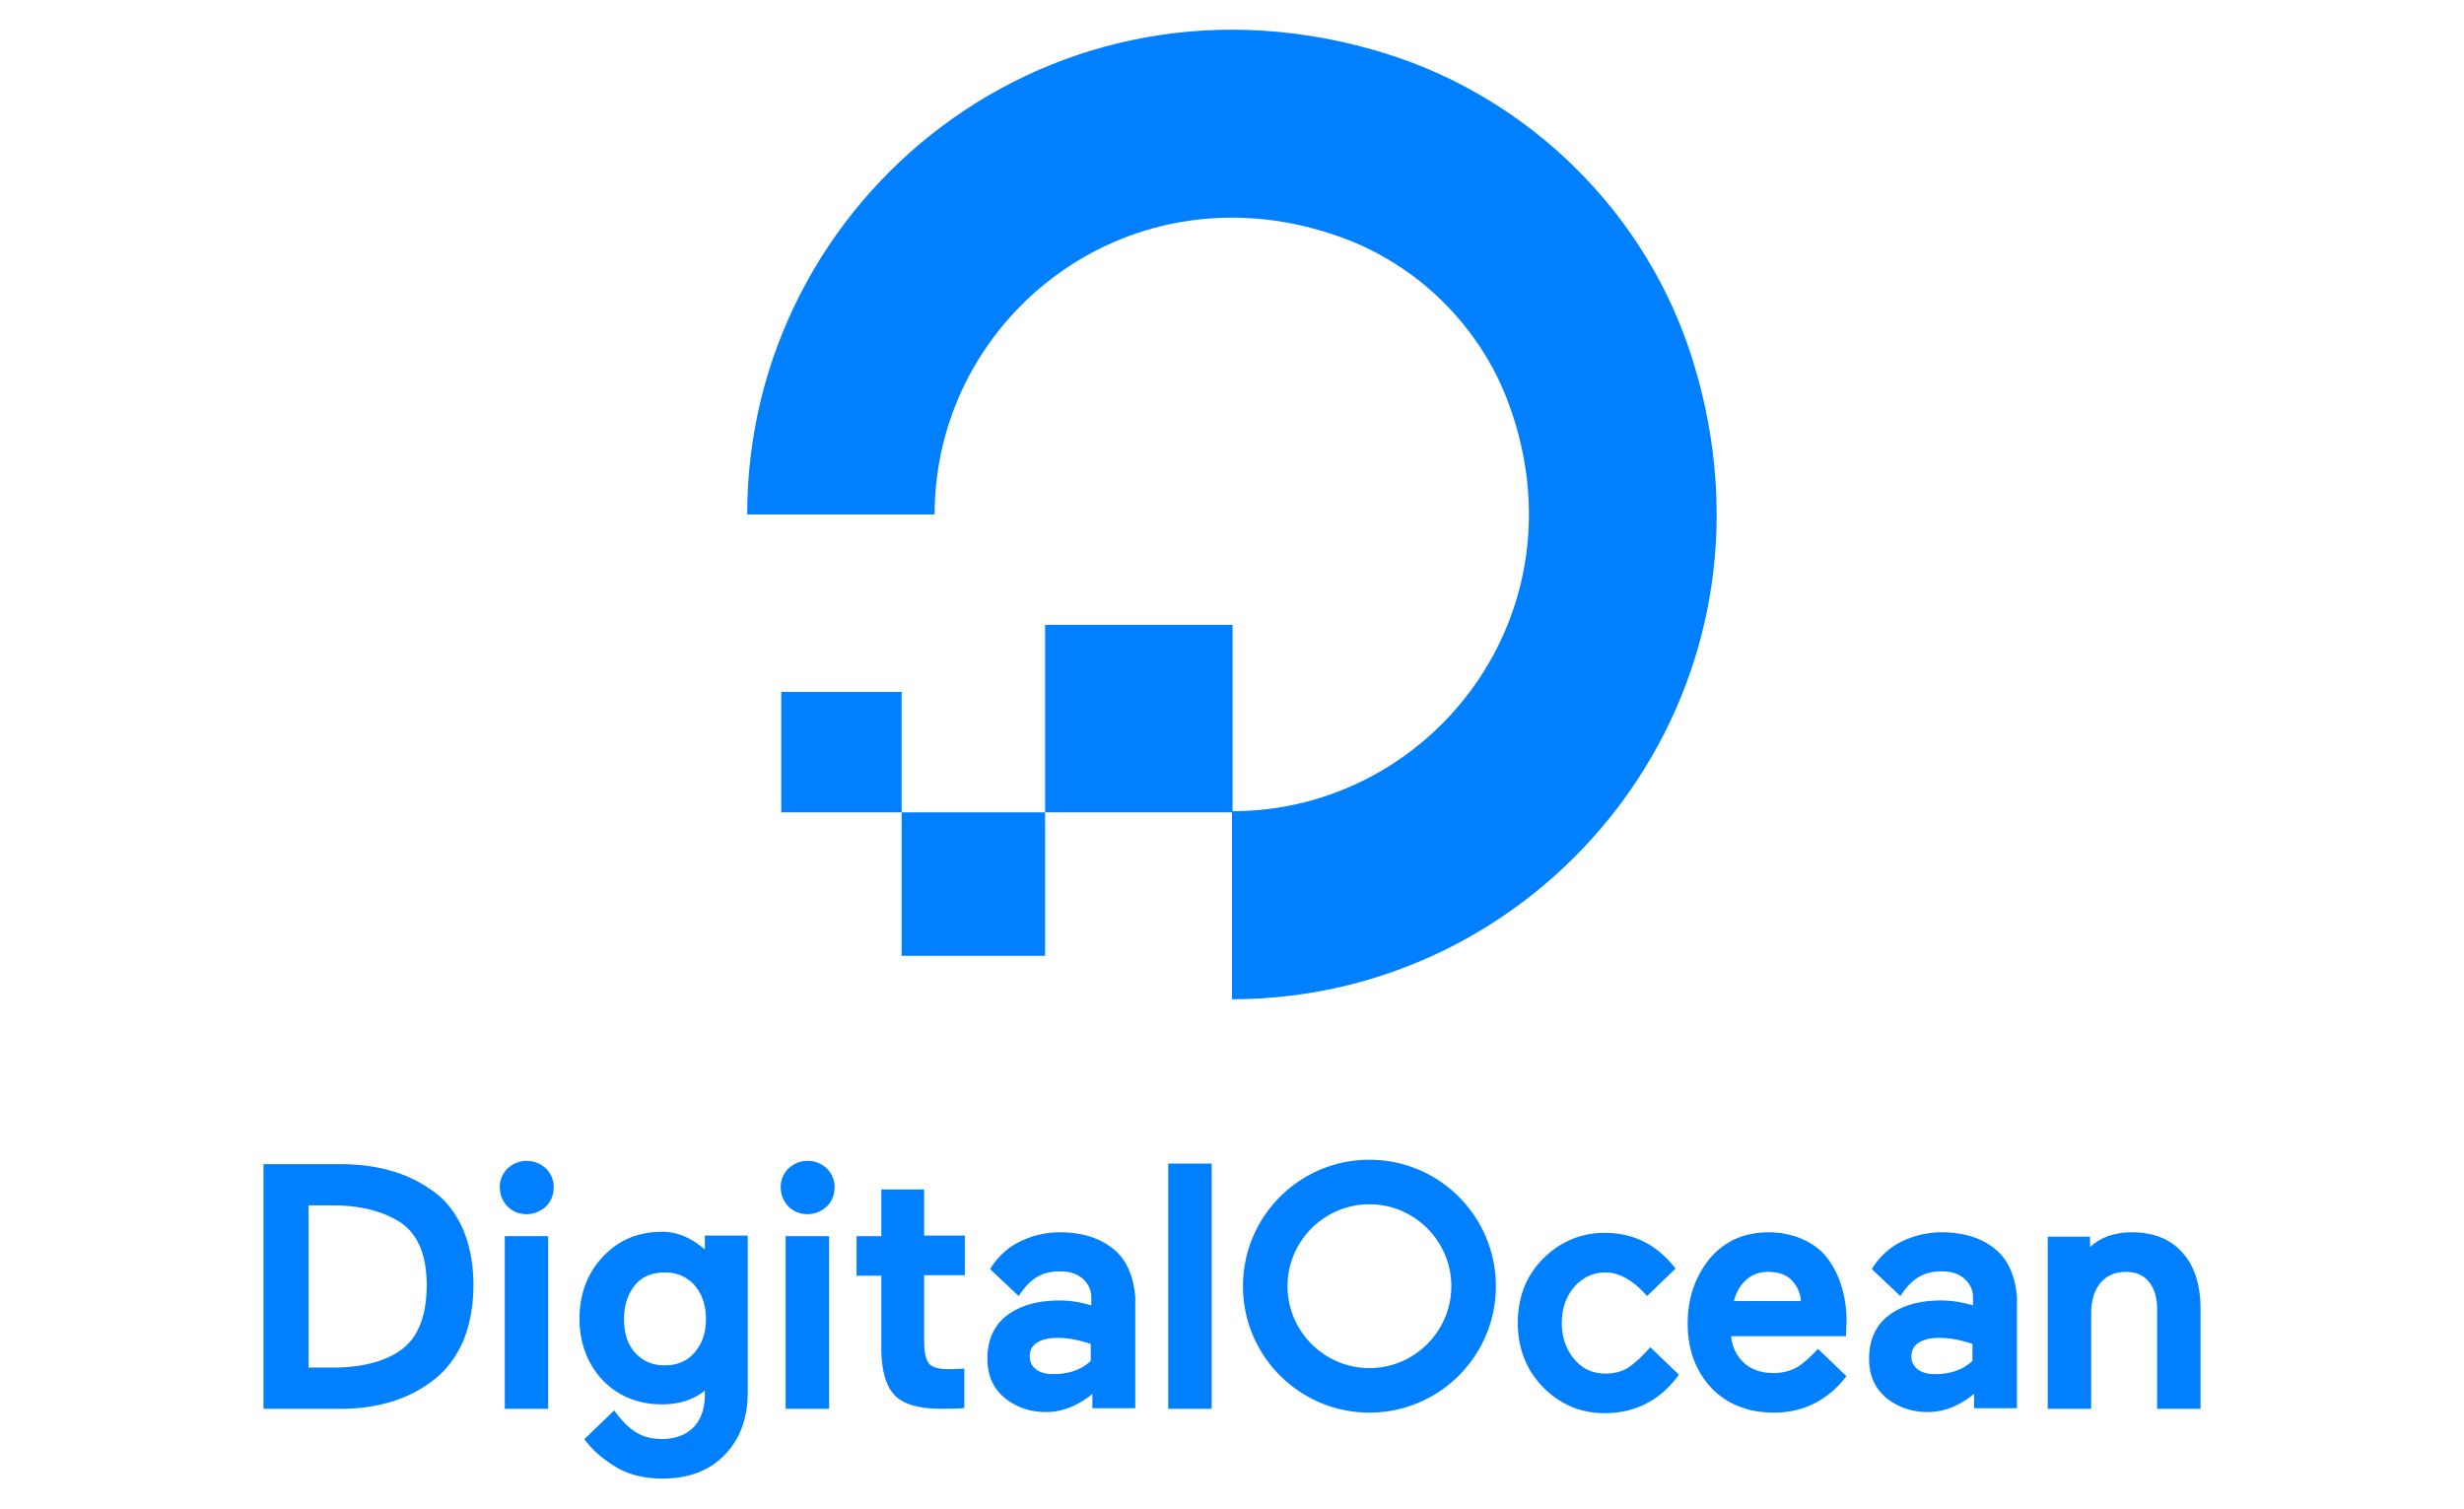 <svg xmlns="http://www.w3.org/2000/svg" viewBox="0 0 400 245" width="400" height="245"><defs><clipPath id="a"><path d="M30.928 118.27l5.712 6.383 19.922-23.758zm5.712-31.583v8.618l30.649-4.286zm25.355-19.565l-5.758 6.382L81.87 90.879zm31.856 2.422l-8.545.885 7.477 30.14zm22.104 23.199l-6.966-5.031-14.535 27.39zm.928 32.096l-1.81-8.432-29.07 10.621zm-20.71 24.456l4.272-7.5-28.698-11.6zm-31.717 4.24l8.173-2.656-13.56-27.904zM38.033 135.46l7.848 3.494 8.544-29.86zm-7.523-31.211l3.483 7.873 26.284-16.444zm15.185-28.23l-2.647 8.2 30.463 5.403zm30.138-10.76l-7.476 4.285 19.085 24.503zm29.58 12.204l-8.405-1.816-2.182 30.978zm13.839 28.929l-5.062-6.988-22.29 21.568zm-9.01 30.745l.883-8.572-30.927 1.072zM83.032 154l6.362-5.776-23.683-19.985zm-31.485-5.776h8.591l-4.318-30.745zM18 16.903v27.925h10.069c8.18 0 13.53-5.585 13.53-13.845 0-8.26-5.31-14.08-13.609-14.08zm33.156-.472c-4.011 0-6.686 2.32-6.686 5.82 0 1.889.826 3.462 2.4 4.445 1.415.826 3.303 1.337 6.41 1.77l4.17.511v.512c0 2.95-1.141 4.208-3.658 4.208-2.321 0-3.698-1.22-3.855-3.461H45.1c.315 4.208 3.619 6.804 8.693 6.804 5.82 0 8.416-2.478 8.416-8.18v-5.861c0-2.675.197-4.72.59-6.096h-4.72a27.566 27.566 0 0 0-.314 3.382c-.944-2.4-3.422-3.854-6.608-3.854zm14.16 16.716v3.421h3.54v4.956l4.72 1.888v-6.844h4.798v-3.421h-4.799v-9.4c0-2.125.905-3.108 2.871-3.108.787 0 1.298.079 1.928.236v-3.972c-1.141-.236-2.006-.354-3.226-.354-4.72 0-6.293 2.478-6.293 6.45v10.148zm17.148 6.686v4.916h5.113v-4.916zm.236-22.93v19.665h4.72V16.903zm18.958-.472c-5.86 0-9.636 4.05-9.636 10.305 0 6.41 3.697 10.304 9.675 10.304 4.877 0 8.063-2.596 8.653-7.08l-4.602-.747c-.314 2.675-1.848 4.13-4.169 4.13-2.91 0-4.72-2.438-4.72-6.49 0-4.247 1.77-6.686 4.799-6.686 2.36 0 3.815 1.455 4.248 4.209l4.444-.905c-.708-4.366-4.012-7.04-8.692-7.04zm18.21 0c-4.012 0-6.686 2.32-6.686 5.82 0 1.889.826 3.462 2.4 4.445 1.415.826 3.303 1.337 6.41 1.77l4.17.511v.512c0 2.95-1.141 4.208-3.659 4.208-2.32 0-3.697-1.22-3.854-3.461h-4.838c.315 4.208 3.619 6.804 8.692 6.804 5.821 0 8.417-2.478 8.417-8.18v-5.861c0-2.675.197-4.72.59-6.096h-4.72a27.544 27.544 0 0 0-.314 3.382c-.944-2.4-3.422-3.854-6.608-3.854zm1.534 3.343c2.91 0 4.877 2.045 4.877 5.192v1.258l-4.444-.668c-2.596-.433-3.776-1.377-3.776-3.068 0-1.652 1.259-2.714 3.343-2.714zm-68.712 0c2.91 0 4.877 2.045 4.877 5.192v1.258l-4.444-.668c-2.596-.433-3.776-1.377-3.776-3.068 0-1.652 1.259-2.714 3.343-2.714zm-29.616 1.101h4.759c5.428 0 8.456 4.563 8.456 10.108 0 5.664-2.91 9.872-8.377 9.872h-4.838z" clip-rule="evenodd"/></clipPath><clipPath id="b"><path d="M0 0h149v171H0z"/></clipPath><clipPath id="c"><path d="M0 747h714V0H0z"/></clipPath><clipPath id="d"><path d="M0 747h714V0H0z"/></clipPath><clipPath id="e"><path d="M0 747h714V0H0z"/></clipPath><clipPath id="f"><path d="M0 747h714V0H0z"/></clipPath><clipPath id="g"><path d="M0 747h714V0H0z"/></clipPath><clipPath id="h"><path d="M0 747h714V0H0z"/></clipPath><clipPath id="i"><path d="M0 747h714V0H0z"/></clipPath><clipPath id="j"><path d="M0 747h714V0H0z"/></clipPath></defs><path fill="none" pointer-events="none" d="M0 0h400v245H0z"/><path class="st0" d="M200 162.209v-30.518c32.303 0 57.377-32.035 44.974-66.033-4.551-12.493-14.635-22.576-27.217-27.127-33.998-12.314-66.032 12.671-66.032 44.974h-30.43c0-51.488 49.793-91.643 103.78-74.778 23.557 7.406 42.386 26.146 49.703 49.703C291.643 112.417 251.488 162.21 200 162.21z" fill="#0080ff"/><path d="M200.09 131.87h-30.43v-30.43h30.43zM169.66 155.16h-23.29v-23.29h23.29v23.29zM146.37 131.87h-19.542v-19.543h19.543v19.543z" class="st1" fill-rule="evenodd" clip-rule="evenodd" fill="#0080ff"/><g><path class="st0" d="M69.897 193.084c-3.926-2.766-8.923-4.105-14.634-4.105H42.77v39.71h12.582c5.711 0 10.708-1.429 14.635-4.373 2.141-1.517 3.837-3.659 5.086-6.336 1.16-2.677 1.785-5.89 1.785-9.37 0-3.48-.625-6.603-1.785-9.28-1.25-2.677-2.945-4.818-5.176-6.246zm-19.81 2.588h3.927c4.372 0 7.941.892 10.708 2.587 3.034 1.874 4.55 5.354 4.55 10.351 0 5.176-1.516 8.835-4.55 10.798-2.588 1.695-6.157 2.588-10.62 2.588h-4.015v-26.324zM85.513 188.444c-1.25 0-2.23.446-3.123 1.249-.803.803-1.25 1.785-1.25 3.034 0 1.25.447 2.23 1.25 3.123.803.803 1.874 1.25 3.123 1.25 1.16 0 2.231-.447 3.123-1.25.803-.803 1.25-1.874 1.25-3.123 0-1.25-.447-2.23-1.25-3.034-.892-.803-1.963-1.25-3.123-1.25zM81.944 200.669h7.05v28.02h-7.05v-28.02zM114.603 202.989c-2.141-1.874-4.461-3.034-7.05-3.034-3.925 0-7.138 1.338-9.636 4.015-2.499 2.588-3.837 5.979-3.837 10.084 0 3.926 1.249 7.317 3.747 9.994 2.499 2.588 5.8 3.926 9.638 3.926 2.677 0 5.086-.714 6.96-2.23v.624c0 2.32-.625 4.105-1.874 5.354-1.25 1.25-2.945 1.874-5.086 1.874-3.213 0-5.265-1.25-7.764-4.64l-4.818 4.64.089.178c1.07 1.428 2.588 2.856 4.73 4.194 2.052 1.339 4.729 2.053 7.852 2.053 4.194 0 7.585-1.25 10.083-3.837 2.499-2.588 3.748-5.979 3.748-10.173V200.58h-6.96v2.41zm-1.874 16.597c-1.249 1.428-2.855 2.053-4.818 2.053-2.053 0-3.57-.714-4.819-2.053-1.25-1.428-1.784-3.212-1.784-5.443 0-2.32.624-4.105 1.784-5.533 1.16-1.427 2.856-2.052 4.819-2.052 2.052 0 3.57.714 4.818 2.052 1.25 1.428 1.874 3.302 1.874 5.533 0 2.23-.624 4.015-1.874 5.443zM127.542 200.669h7.05v28.02h-7.05v-28.02zM131.112 188.444c-1.25 0-2.231.446-3.124 1.249-.803.803-1.249 1.785-1.249 3.034 0 1.25.446 2.23 1.25 3.123.803.803 1.873 1.25 3.123 1.25 1.16 0 2.23-.447 3.123-1.25.803-.803 1.249-1.874 1.249-3.123 0-1.25-.446-2.23-1.25-3.034-.892-.803-1.873-1.25-3.122-1.25zM150.03 193.084h-6.961v7.585h-4.016v6.425h4.016v11.6c0 3.658.714 6.246 2.142 7.763 1.427 1.517 4.015 2.231 7.584 2.231 1.16 0 2.32 0 3.391-.09h.357v-6.424l-2.41.09c-1.695 0-2.765-.268-3.3-.893-.536-.625-.804-1.874-.804-3.748v-10.619h6.603v-6.425h-6.603v-7.495zM189.649 188.89h7.05v39.798h-7.05V188.89zM267.907 218.694c-1.25 1.428-2.588 2.677-3.57 3.302-.981.624-2.23.981-3.658.981-2.052 0-3.748-.714-5.086-2.32-1.339-1.517-2.053-3.57-2.053-5.89 0-2.409.714-4.372 2.053-5.889 1.338-1.517 3.034-2.32 5.086-2.32 2.23 0 4.64 1.428 6.692 3.837l4.64-4.462c-3.033-3.926-6.87-5.8-11.51-5.8-3.838 0-7.228 1.428-9.995 4.194-2.766 2.767-4.104 6.247-4.104 10.44s1.427 7.675 4.104 10.441c2.767 2.766 6.068 4.194 9.994 4.194 5.087 0 9.191-2.23 12.047-6.246l-4.64-4.462zM296.908 204.595c-.982-1.428-2.32-2.499-4.016-3.302-1.695-.803-3.658-1.249-5.8-1.249-3.926 0-7.139 1.428-9.548 4.283-2.32 2.856-3.57 6.336-3.57 10.53 0 4.283 1.34 7.763 3.838 10.44 2.588 2.677 5.978 4.016 10.172 4.016 4.73 0 8.656-1.963 11.6-5.711l.18-.179-4.64-4.461c-.447.535-1.072 1.07-1.607 1.606-.714.624-1.339 1.16-2.052 1.517-1.071.535-2.231.803-3.57.803-1.963 0-3.57-.536-4.818-1.696-1.16-1.07-1.874-2.498-2.053-4.283h18.65l.09-2.588c0-1.784-.268-3.569-.715-5.175a15.15 15.15 0 0 0-2.141-4.551zm-15.438 6.603c.357-1.338.982-2.498 1.874-3.301.982-.982 2.231-1.428 3.659-1.428 1.695 0 3.034.446 3.926 1.428.803.892 1.339 1.963 1.428 3.301H281.47zM323.946 202.81c-2.142-1.784-5.087-2.766-8.745-2.766-2.32 0-4.551.535-6.514 1.517-1.874.892-3.659 2.499-4.819 4.462l.09.089 4.55 4.283c1.874-2.945 3.926-4.015 6.693-4.015 1.517 0 2.677.357 3.658 1.16.893.803 1.428 1.784 1.428 3.034v1.338c-1.785-.535-3.48-.803-5.176-.803-3.48 0-6.335.803-8.477 2.41-2.141 1.606-3.212 4.015-3.212 7.049 0 2.677.892 4.73 2.766 6.335 1.874 1.517 4.105 2.32 6.782 2.32 2.677 0 5.175-1.07 7.495-2.944v2.32h6.96v-18.025c-.267-3.302-1.338-5.979-3.48-7.764zm-12.493 15.17c.803-.535 1.963-.803 3.39-.803 1.696 0 3.48.357 5.355.981v2.767c-1.517 1.427-3.57 2.141-6.068 2.141-1.25 0-2.142-.267-2.856-.803-.624-.535-.981-1.16-.981-2.052 0-.982.357-1.696 1.16-2.231zM354.285 203.346c-1.963-2.231-4.73-3.302-8.21-3.302-2.766 0-5.086.803-6.781 2.41v-1.696h-6.871v27.93h7.05v-15.437c0-2.142.535-3.837 1.516-4.997.982-1.16 2.32-1.785 4.194-1.785 1.606 0 2.766.535 3.659 1.606.892 1.07 1.338 2.588 1.338 4.373v16.24h7.05v-16.24c0-3.838-.982-6.96-2.945-9.102zM180.815 202.81c-2.142-1.784-5.087-2.766-8.745-2.766-2.32 0-4.551.535-6.514 1.517-1.874.892-3.659 2.499-4.819 4.462l.09.089 4.55 4.283c1.874-2.945 3.927-4.015 6.693-4.015 1.517 0 2.677.357 3.658 1.16.893.803 1.428 1.784 1.428 3.034v1.338c-1.785-.535-3.48-.803-5.175-.803-3.48 0-6.336.803-8.478 2.41-2.141 1.606-3.212 4.015-3.212 7.049 0 2.677.892 4.73 2.766 6.335 1.874 1.517 4.105 2.32 6.782 2.32 2.677 0 5.176-1.07 7.496-2.944v2.32h6.96v-18.025c-.268-3.302-1.339-5.979-3.48-7.764zm-12.493 15.17c.803-.535 1.963-.803 3.39-.803 1.696 0 3.481.357 5.355.981v2.767c-1.517 1.427-3.57 2.141-6.068 2.141-1.25 0-2.142-.267-2.855-.803-.625-.535-.982-1.16-.982-2.052 0-.982.357-1.696 1.16-2.231zM222.308 229.313c-11.332 0-20.523-9.191-20.523-20.524s9.19-20.524 20.523-20.524 20.524 9.191 20.524 20.524-9.19 20.524-20.524 20.524zm0-33.82c-7.317 0-13.295 5.979-13.295 13.296s5.978 13.296 13.295 13.296 13.296-5.979 13.296-13.296-5.978-13.296-13.296-13.296z" fill="#0080ff"/></g></svg>
